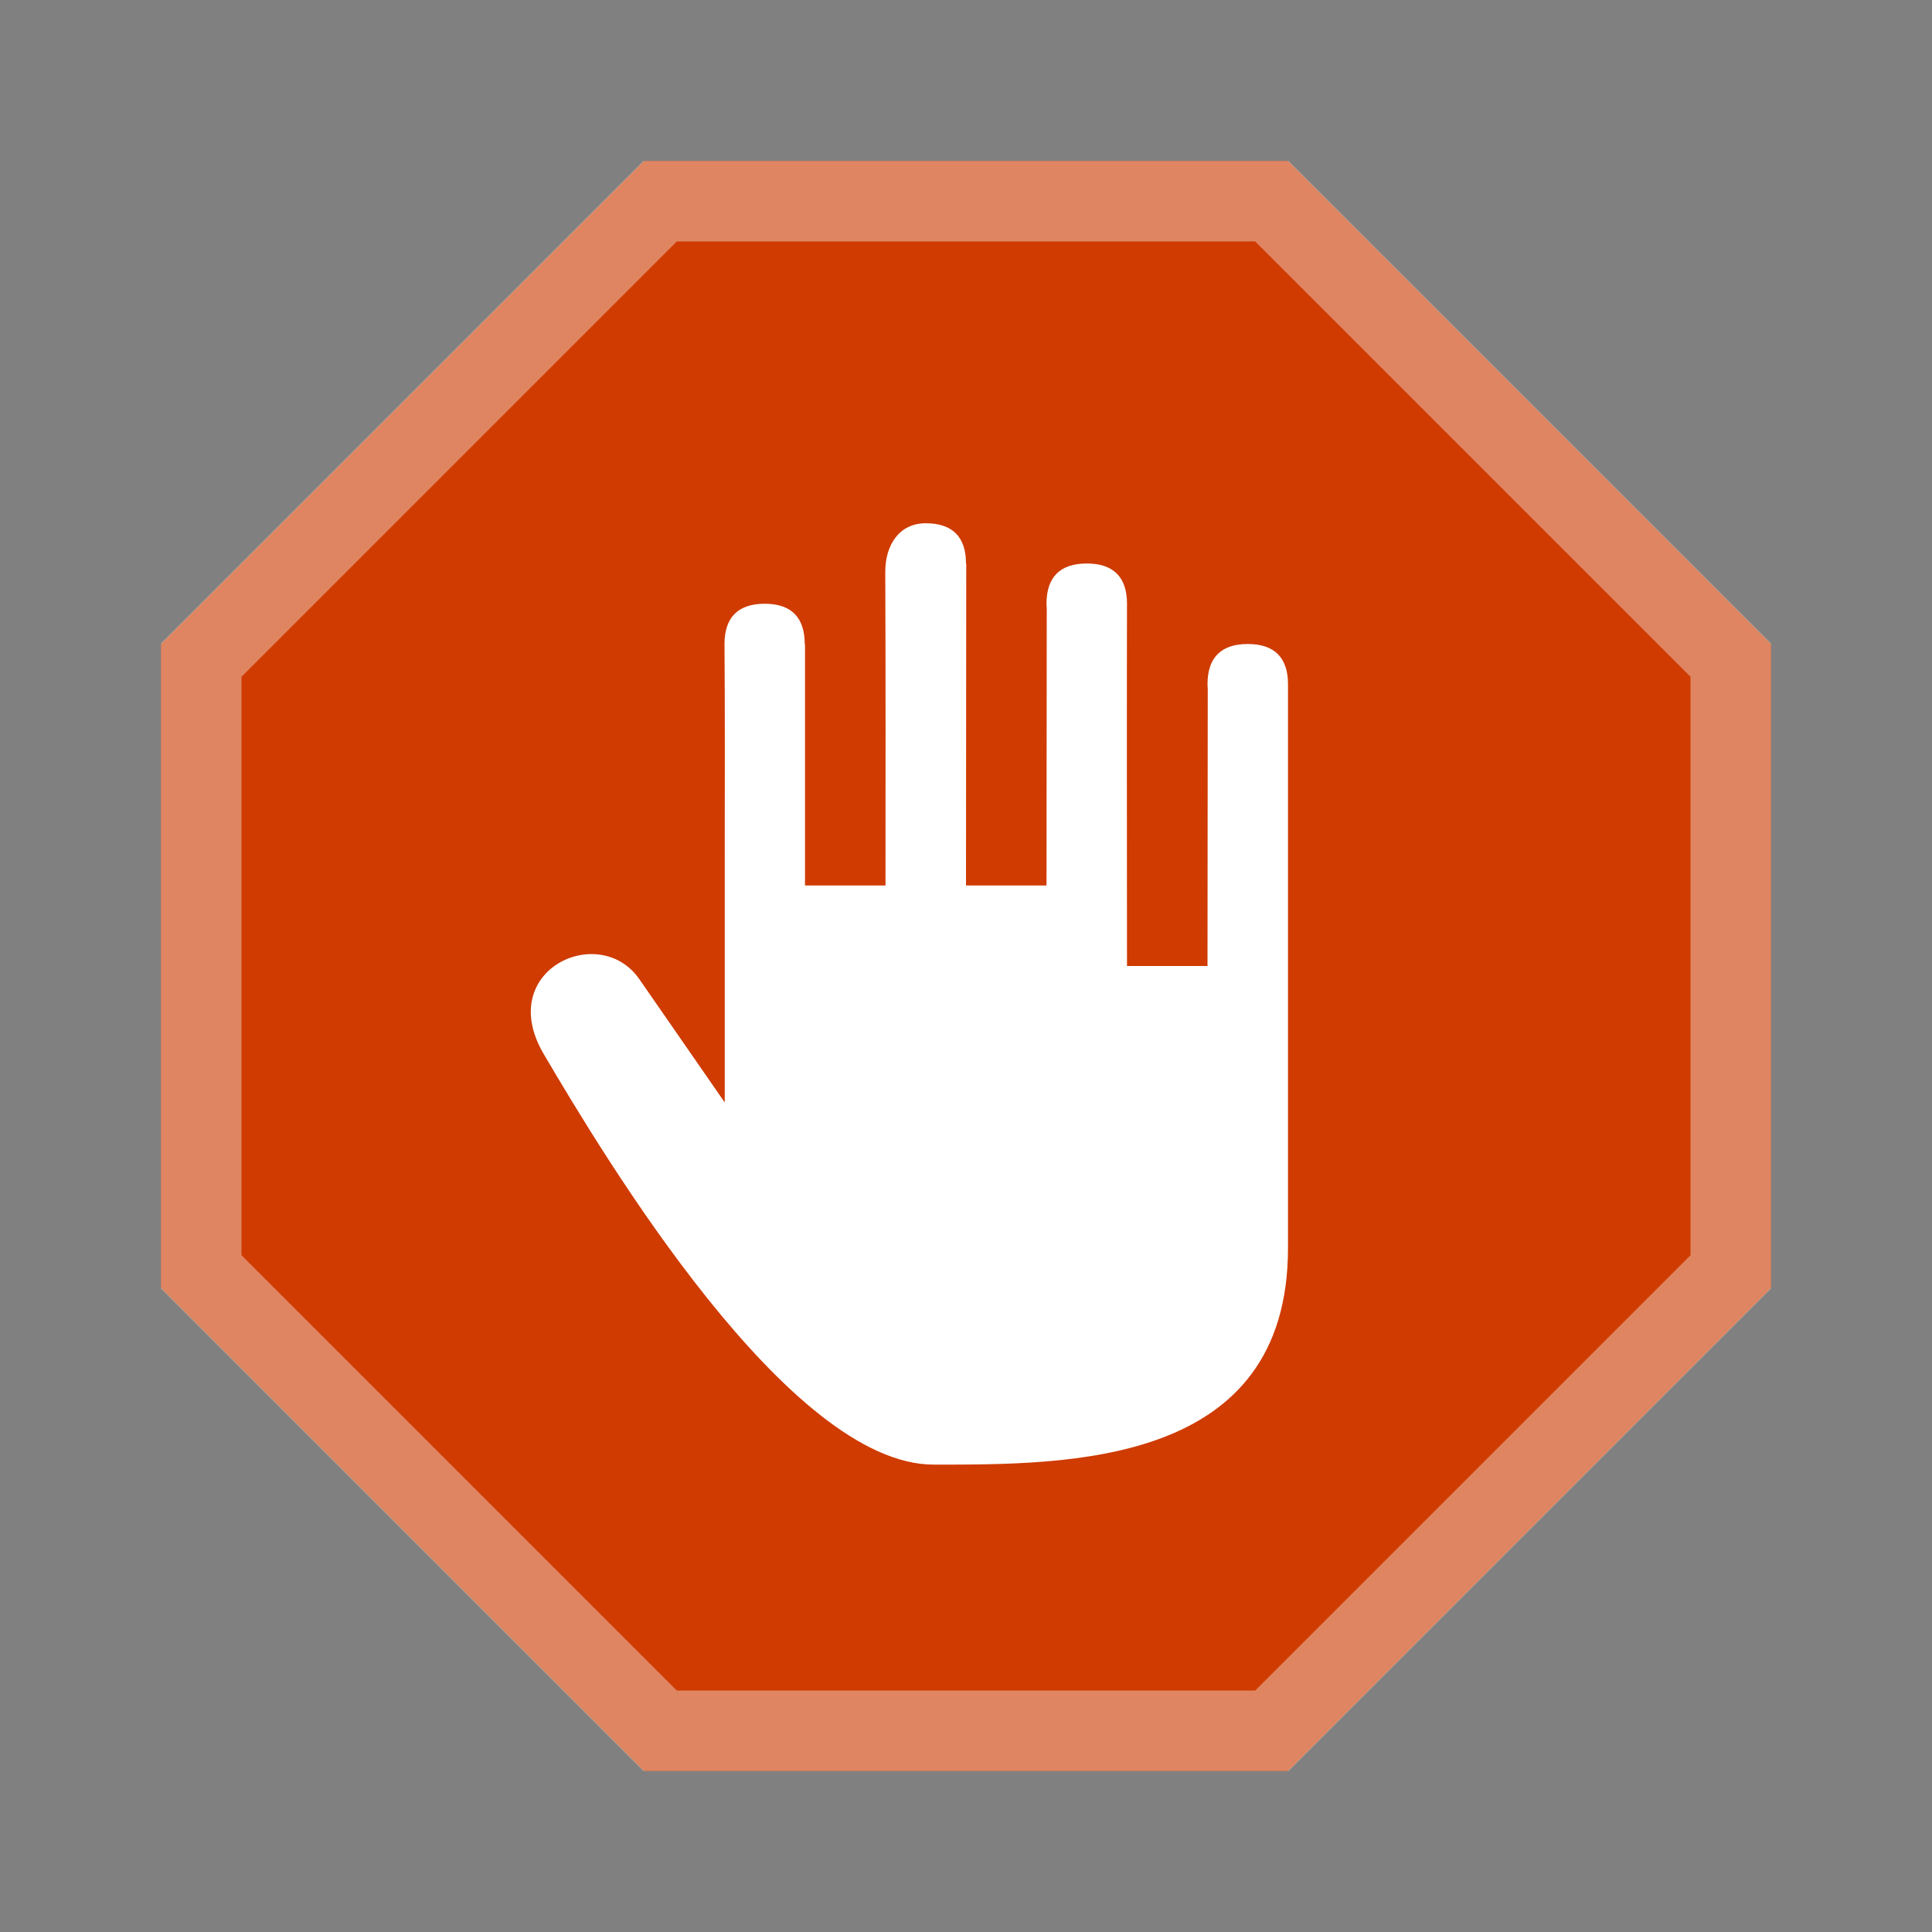 <svg version="1.0" viewBox="0 0 24 24" xmlns="http://www.w3.org/2000/svg"><rect x="0" y="0" width="24" height="24" fill="#808080" stroke="none"/><g transform="translate(-56 -260)"><rect x="228" y="236" width="56" height="44" ry="4" fill="#a27100"/><rect x="228" y="234" width="56" height="44" ry="4" fill="#ffce51"/><path d="M232 278h48c2.216 0 4-1.784 4-4l-28-39-28 39c0 2.216 1.784 4 4 4z" fill="#c29a32"/><path d="M284 238v2l-28 22-28-22v-2z" fill-opacity=".196"/><path d="M232 234h48c2.216 0 4 1.784 4 4l-28 22-28-22c0-2.216 1.784-4 4-4z" fill="#ffee7d"/><rect x="228.5" y="234.5" width="55" height="43" ry="3.49" fill="none" stroke="#303030" stroke-linecap="round" stroke-linejoin="round" stroke-opacity=".392"/><rect x="159" y="247" width="42" height="34" ry="4" fill="#a27100"/><rect x="159" y="247" width="42" height="32" ry="4" fill="#ffce51"/><path d="M163 279h34c2.216 0 4-1.784 4-4l-21-27-21 27c0 2.216 1.784 4 4 4z" fill="#c29a32"/><path d="M201 251v2l-21 15-21-15v-2z" fill-opacity=".196"/><path d="M163 247h34c2.216 0 4 1.784 4 4l-21 15-21-15c0-2.216 1.784-4 4-4z" fill="#ffee7d"/><rect x="159.5" y="247.5" width="41" height="31" ry="3.49" fill="none" stroke="#303030" stroke-linecap="round" stroke-linejoin="round" stroke-opacity=".392"/><rect x="102" y="259" width="28" height="23" ry="2" fill="#a27100"/><rect x="102" y="259" width="28" height="22" ry="2" fill="#ffce51"/><path d="M104 281h24c1.108 0 2-.892 2-2l-14-19-14 19c0 1.108.892 2 2 2z" fill="#c29a32"/><path d="M130 261v1l-14 11-14-11v-1z" fill-opacity=".314"/><path d="M104 259h24c1.108 0 2 .892 2 2l-14 11-14-11c0-1.108.892-2 2-2z" fill="#ffee7d"/><rect x="102.5" y="259.5" width="27" height="21" ry="1.5" fill="none" stroke="#303030" stroke-linecap="round" stroke-linejoin="round" stroke-opacity=".392"/><rect x="320" y="184" width="112" height="90" ry="6" fill="#a27100"/><rect x="320" y="184" width="112" height="88" ry="6" fill="#ffce51"/><rect x="480" y="84" width="224" height="178" ry="6" fill="#a27100"/><rect x="480" y="84" width="224" height="176" ry="6" fill="#ffce51"/><path d="M326 272h100c3.324 0 6-2.676 6-6l-56-81-56 81c0 3.324 2.676 6 6 6z" fill="#c29a32"/><path d="M432 190v2l-56 46-56-46v-2z" fill-opacity=".196"/><path d="M326 184h100c3.324 0 6 2.676 6 6l-56 46-56-46c0-3.324 2.676-6 6-6z" fill="#ffee7d"/><path d="M486 260h212c3.324 0 6-2.676 6-6L592 85 480 254c0 3.324 2.676 6 6 6z" fill="#c29a32"/><path d="M704 90v2l-112 98-112-98v-2z" fill-opacity=".196"/><path d="M486 84h212c3.324 0 6 2.676 6 6l-112 98-112-98c0-3.324 2.676-6 6-6z" fill="#ffee7d"/><rect x="320.5" y="184.5" width="111" height="87" ry="5.5" fill="none" stroke="#303030" stroke-linecap="round" stroke-linejoin="round" stroke-opacity=".392"/><rect x="480.5" y="84.5" width="223" height="175" ry="5.5" fill="none" stroke="#303030" stroke-linecap="round" stroke-linejoin="round" stroke-opacity=".392"/><path d="M699.5 276h-23L660 259.5v-23l16.5-16.5h23l16.5 16.5v23z" fill-opacity=".392"/><path d="M699.5 274h-23L660 257.5v-23l16.5-16.5h23l16.5 16.5v23z" fill="#cf3b00"/><path d="M686.99 227a2 2 0 0 0-2 2 2 2 0 0 0 .01.174V242h-2v-10h-.01a2 2 0 0 0-2-2 2 2 0 0 0-2 2 2 2 0 0 0 .01.174V251l-3.533-5.108c-1.655-2.393-6.018-.375-3.967 3.108 2.543 4.317 9.5 17 15.5 17 5.565 0 14.027-.001 14.02-9.059l-.02-23.94h-.01a2 2 0 0 0-2-2 2 2 0 0 0-2 2 2 2 0 0 0 .01.173V244h-2v-14h-.01a2 2 0 0 0-2-2 2 2 0 0 0-2 2 2 2 0 0 0 .01.174V242h-2v-13h-.01a2 2 0 0 0-2-2z" fill="#fff"/><path d="M422.5 282h-23L383 265.5v-23l16.5-16.5h23l16.5 16.5v23z" fill-opacity=".392"/><path d="M422.5 280h-23L383 263.5v-23l16.5-16.5h23l16.5 16.5v23z" fill="#cf3b00"/><path d="M409.99 233a2 2 0 0 0-2 2 2 2 0 0 0 .01.174V248h-2v-10h-.01a2 2 0 0 0-2-2 2 2 0 0 0-2 2 2 2 0 0 0 .01.174V257l-3.533-5.108c-1.656-2.393-6.018-.375-3.967 3.108 2.543 4.317 9.5 17 15.5 17 5.565 0 14.027-.001 14.02-9.059l-.02-23.94h-.01a2 2 0 0 0-2-2 2 2 0 0 0-2 2 2 2 0 0 0 .01.173V250h-2v-14h-.01a2 2 0 0 0-2-2 2 2 0 0 0-2 2 2 2 0 0 0 .01.174V248h-2v-13h-.01a2 2 0 0 0-2-2z" fill="#fff"/><path d="M279 283h-12l-8-8v-12l8-8h11.5l8.5 8v11.5z" fill-opacity=".392"/><path d="M279 282h-12l-8-8v-12l8-8h12l8 8v11.5z" fill="#cf3b00"/><path d="M271.995 258.5a1 1 0 0 0-1 1 1 1 0 0 0 .005.087V266h-1v-5h-.005a1 1 0 0 0-1-1 1 1 0 0 0-1 1 1 1 0 0 0 .005.087v9.413l-1.767-2.554c-.827-1.196-3.008-.187-1.983 1.554 1.271 2.159 4.75 8.5 7.75 8.5 2.782 0 7.013 0 7.01-4.53L279 261.5h-.005a1 1 0 0 0-1-1 1 1 0 0 0-1 1 1 1 0 0 0 .005.087V267h-1v-7h-.005a1 1 0 0 0-1-1 1 1 0 0 0-1 1 1 1 0 0 0 .005.087V266h-1v-6.5h-.005a1 1 0 0 0-1-1z" fill="#fff"/><path d="M195 284h-12l-8-8v-12l8-8h11.5l8.5 8v11.5z" fill-opacity=".392"/><path d="M195 283h-12l-8-8v-12l8-8h12l8 8v11.5z" fill="#cf3b00"/><path d="M187.995 259.5a1 1 0 0 0-1 1 1 1 0 0 0 .005.087V267h-1v-5h-.005a1 1 0 0 0-1-1 1 1 0 0 0-1 1 1 1 0 0 0 .005.087v9.413l-1.767-2.554c-.827-1.196-3.008-.187-1.983 1.554 1.271 2.159 4.75 8.5 7.75 8.5 2.782 0 7.013 0 7.01-4.53L195 262.5h-.005a1 1 0 0 0-1-1 1 1 0 0 0-1 1 1 1 0 0 0 .005.087V268h-1v-7h-.005a1 1 0 0 0-1-1 1 1 0 0 0-1 1 1 1 0 0 0 .005.087V267h-1v-6.5h-.005a1 1 0 0 0-1-1z" fill="#fff"/><path d="M127 284h-6l-4-4v-6l4-4h5.75l4.25 4v5.75z" fill-opacity=".392"/><path d="M127 283h-6l-4-4v-6l4-4.5h6l4 4.5v5.75z" fill="#cf3b00"/><path d="M123.5 270c-.331 0-.503.272-.503.603.006 1.294.003 2.6.003 3.897h-1v-2.997h-.003c0-.332-.166-.503-.497-.503s-.5.169-.5.5c.007.894.003 1.8.003 2.698v2.997l-1.059-1.53c-.496-.718-1.804-.113-1.19.93.763 1.295 3.047 5.099 4.845 5.099 1.668 0 4.403.021 4.4-2.694v-7c0-.33-.168-.5-.5-.5s-.5.17-.5.5l.004.052L127 275.5h-1c-.001-1.19-.003-3.688 0-4.5 0-.33-.169-.5-.5-.5s-.5.17-.5.5a.47.47 0 0 0 .003.053L125 274.5h-1l.003-4H124c0-.332-.169-.5-.5-.5z" fill="#fff"/><path d="M27 283h-6l-4-4v-6l4-4h6l4 4v6z" fill="#cf3b00"/><path d="M26.786 282.5h-5.572l-3.714-3.714v-5.572l3.714-3.714h5.572l3.714 3.714v5.572z" fill="none" stroke="#e8e8e8" stroke-opacity=".392"/><path d="M23.5 270.5c-.331 0-.503.272-.503.603.006 1.294.003 2.6.003 3.897h-1v-2.997h-.003c0-.332-.166-.503-.497-.503-.331 0-.5.169-.5.5.007.894.003 1.8.003 2.698v2.997l-1.06-1.53c-.495-.718-1.803-.113-1.188.93.762 1.295 2.947 3.905 4.745 3.905 1.668 0 4.5 0 4.5-2v-6.5c0-.331-.169-.5-.5-.5-.331 0-.5.169-.5.5 0 .017.001.035.003.052L27 276h-1c-.001-1.19-.003-3.688 0-4.5 0-.331-.169-.5-.5-.5-.331 0-.5.169-.5.5 0 .017.001.035.003.052L25 275h-1l.003-4H24c0-.331-.169-.5-.5-.5z" fill="#fff"/><path d="M72 282h-8l-6-6v-8l6-6h8l6 6v8z" fill="#cf3b00"/><path d="M67.5 266.5c-.331 0-.503.272-.503.603.006 1.294.003 2.6.003 3.897h-1v-2.997h-.003c0-.332-.166-.503-.497-.503-.331 0-.5.169-.5.5.007.894.003 1.8.003 2.698v2.997l-1.06-1.53c-.495-.718-1.803-.113-1.188.93.762 1.295 3.046 5.099 4.844 5.099 1.669 0 4.403.021 4.401-2.694v-7c0-.331-.169-.5-.5-.5-.331 0-.5.169-.5.5 0 .017.001.035.003.052L71 272h-1c-.001-1.19-.003-3.688 0-4.5 0-.331-.169-.5-.5-.5-.331 0-.5.169-.5.5 0 .017.001.035.003.052L69 271h-1l.003-4H68c0-.331-.169-.5-.5-.5z" fill="#fff"/><path d="M71.8 281.5h-7.6l-5.7-5.7v-7.6l5.7-5.7h7.6l5.7 5.7v7.6z" fill="none" stroke="#f9f9f9" stroke-linecap="round" stroke-opacity=".392"/></g></svg>